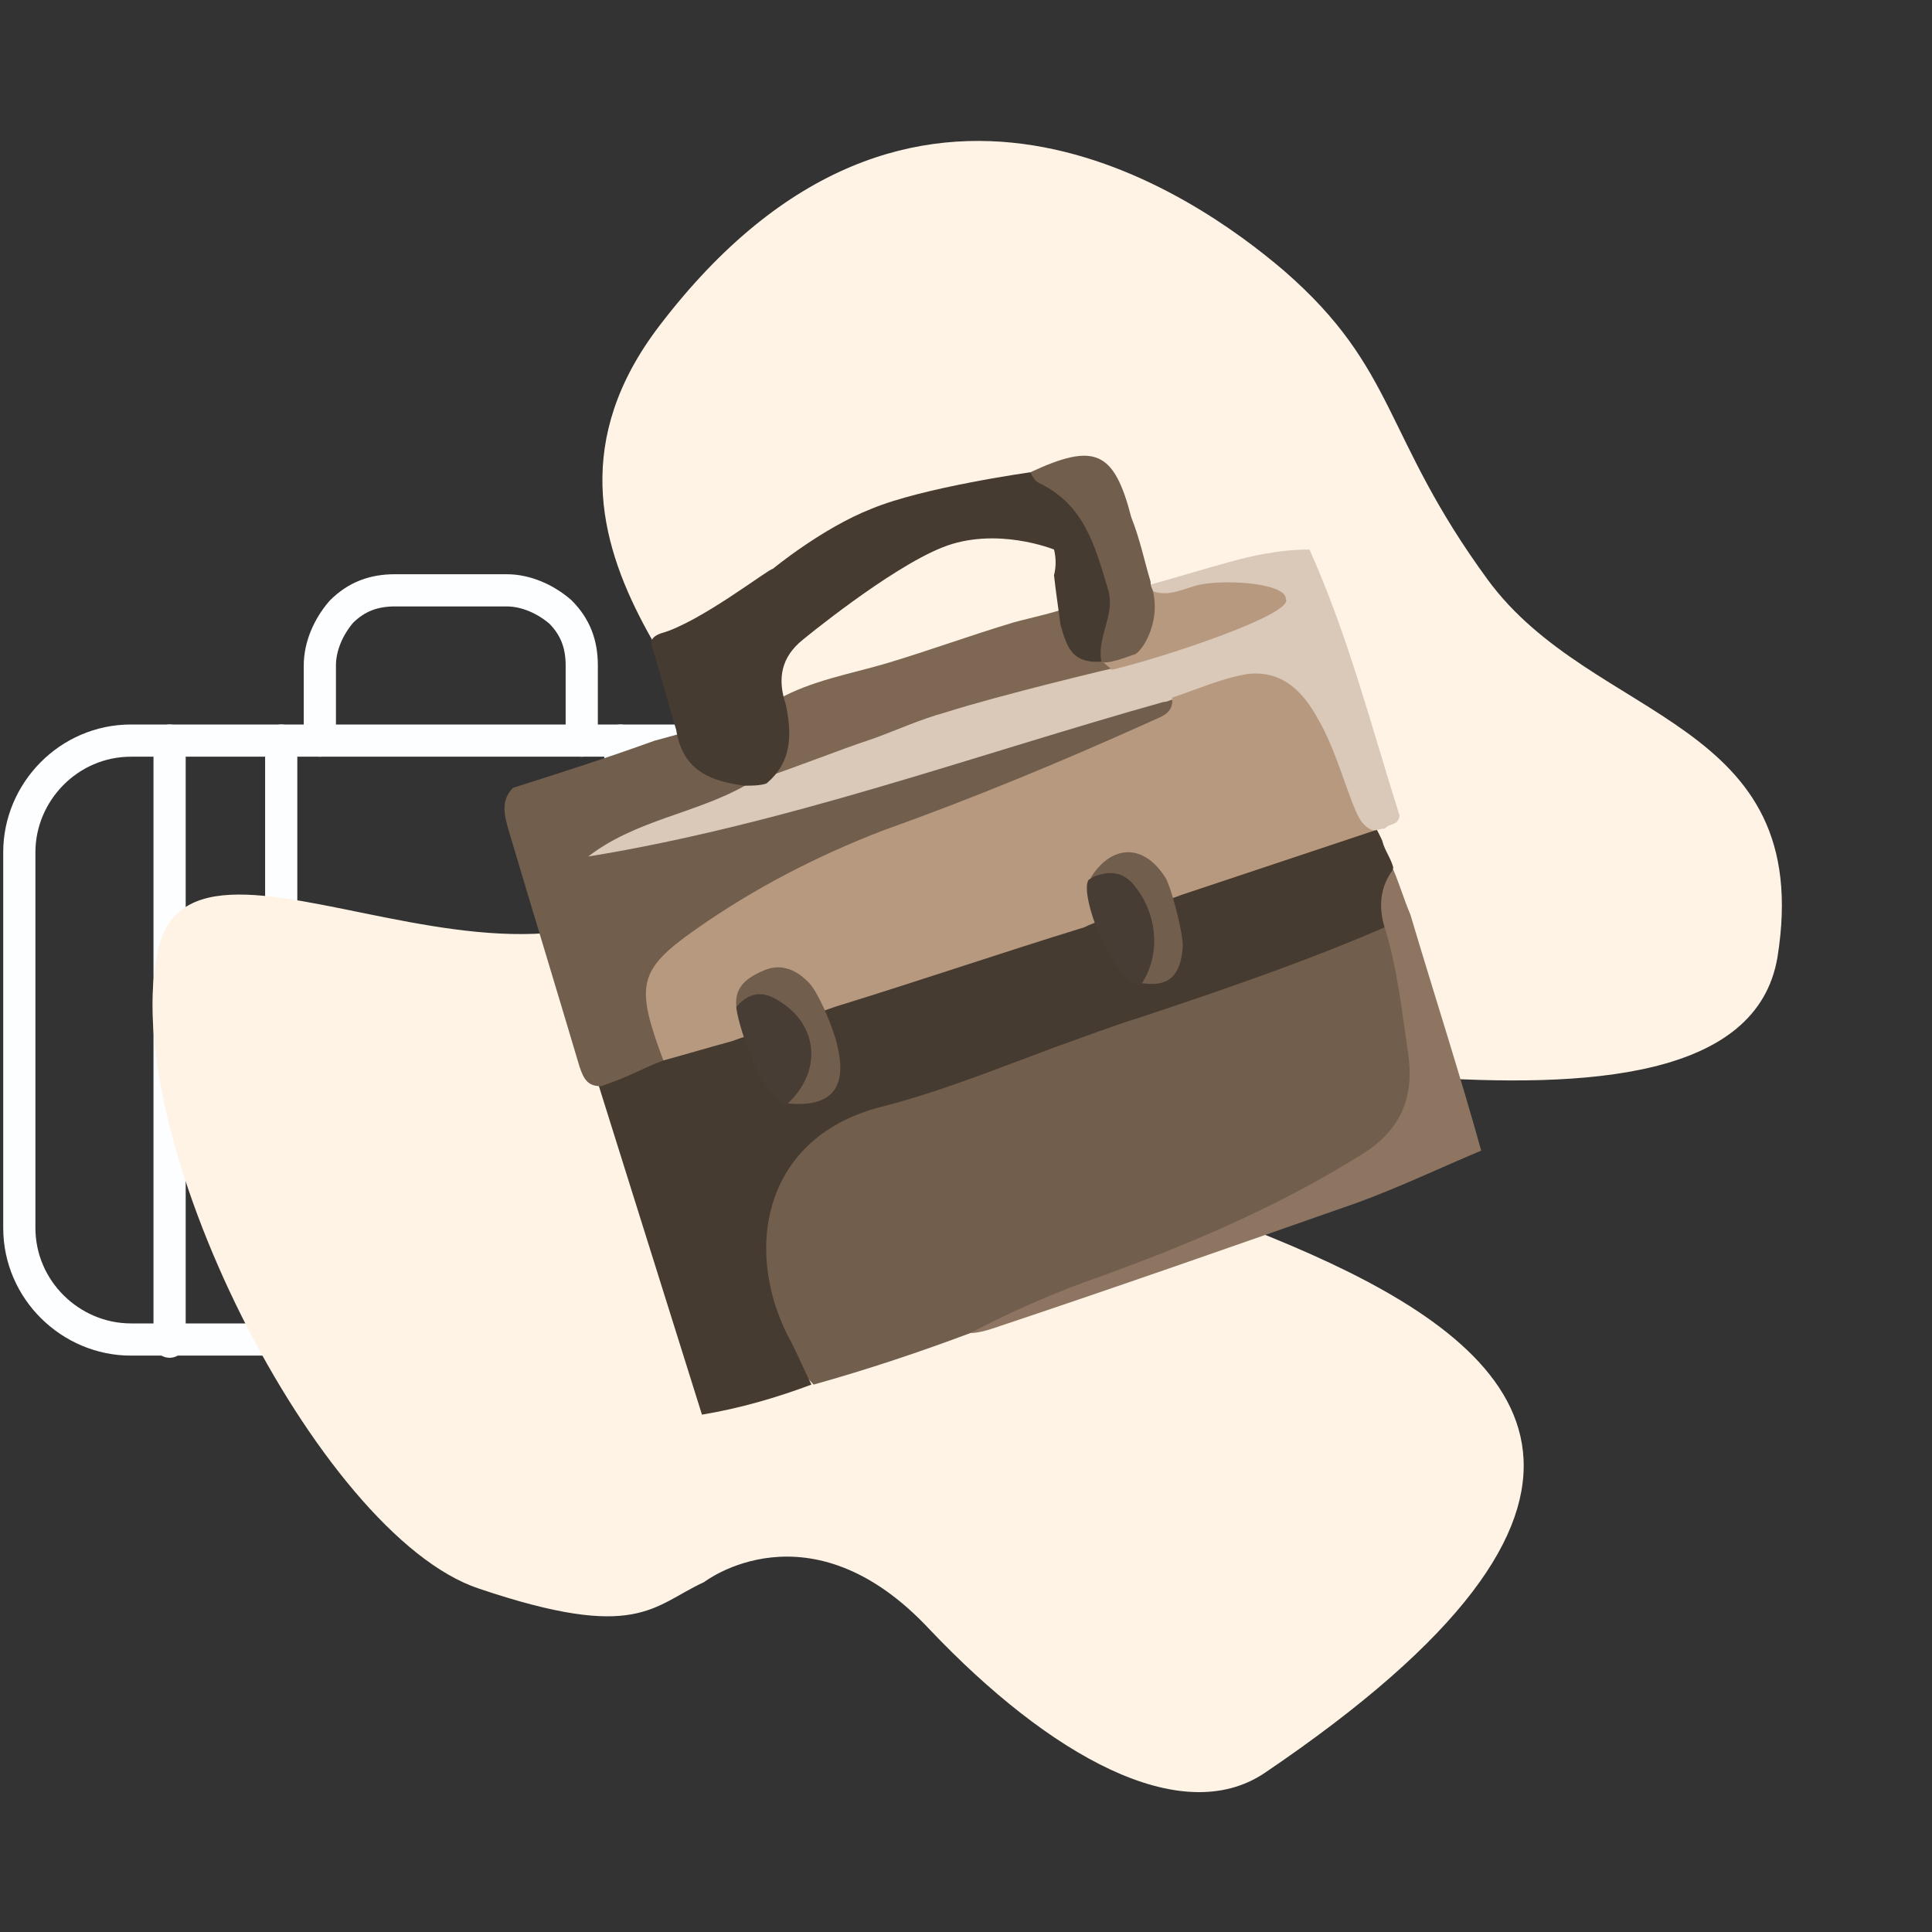 <?xml version="1.0" encoding="utf-8"?>
<!-- Generator: Adobe Illustrator 27.0.1, SVG Export Plug-In . SVG Version: 6.00 Build 0)  -->
<svg version="1.1" id="Layer_1" xmlns="http://www.w3.org/2000/svg" xmlns:xlink="http://www.w3.org/1999/xlink" x="0px" y="0px"
	 viewBox="0 0 90 90" style="enable-background:new 0 0 90 90;" xml:space="preserve">
<rect x="0" y="0" width="90" height="90" fill="#333333" stroke="none"/>
<style type="text/css">
	.st0{fill:none;stroke:#FDFEFF;stroke-width:1.5;stroke-linecap:round;stroke-linejoin:round;}
	.st1{fill:#FFF3E5;}
	.st2{fill:#725E4C;}
	.st3{fill:#463B30;}
	.st4{fill:#8D7562;}
	.st5{fill:#DAC8B9;}
	.st6{fill:#B79980;}
	.st7{fill:#483D35;}
	.st8{fill:#7E6753;}
</style>
<path class="st0" d="M35.9,34.5H6.1c-2.9,0-5.2,2.4-5.2,5.2v17.5c0,2.9,2.4,5.2,5.2,5.2h29.8c2.9,0,5.2-2.4,5.2-5.2V39.8
	C41.1,36.9,38.8,34.5,35.9,34.5z"/>
<path class="st0" d="M14.9,34.5V31c0-0.9,0.4-1.8,1-2.5c0.7-0.7,1.5-1,2.5-1h5.2c0.9,0,1.8,0.4,2.5,1c0.7,0.7,1,1.5,1,2.5v3.5"/>
<path class="st0" d="M34.1,34.5v28"/>
<path class="st0" d="M28.9,34.5v28"/>
<path class="st0" d="M13.1,34.5v28"/>
<path class="st0" d="M7.9,34.5v28"/>
<g>
	<path class="st1" d="M32.8,73.7c0,0,4.9-3.8,10.5,2.2c5.6,5.9,11.7,9.3,15.6,6.7c37.4-25.3-25.2-26.9-12.1-33.5
		c4.7-2.4,34.1,6.7,36-4.5c1.8-11.2-8.6-10.9-13.5-17.6c-4.9-6.7-4.2-9.8-9.5-14.4c-4.1-3.5-17.3-12.9-29.1,2.6
		c-8,10.5,4.9,18.9,3.3,22.4C27.6,51,9.4,36.3,7.4,44.1C5.3,52.6,14.8,71.5,22.3,74C29.7,76.5,30.4,74.8,32.8,73.7L32.8,73.7z"/>
	<path class="st2" d="M45.2,62.1c-2.4,0.9-4.8,1.7-7.3,2.4c-3.6-3.8-3.6-11,2.2-12.9c7.8-2.6,15.6-5.3,23.3-8.2
		c0.4-0.1,0.7-0.3,1.2-0.2c1.4,2.8,1.8,5.8,1.1,8.8c-0.2,0.9-1.1,1.6-2,2.1c-3.6,2.2-7.3,4.1-11.3,5.3
		C49.9,60.1,47.6,61.2,45.2,62.1L45.2,62.1z"/>
	<path class="st3" d="M64.5,43.2c-3.7,1.6-7.5,2.9-11.4,4.2c-1.3,0.4-2.6,0.9-4,1.4c-2.7,1-5.4,2.1-8.2,2.8c-5.5,1.5-6.3,6.9-4,11
		c0.3,0.6,0.6,1.3,0.9,1.9c-1.6,0.6-3.3,1.1-5.1,1.4c-1.6-5.1-3.2-10.2-4.8-15.3c-0.1-0.7,0.5-0.8,0.9-1c0.6-0.2,1.2-0.3,1.8-0.6
		c1.2-0.3,2-1.7,3.3-1.4c0.3,0,3.2-0.9,3.8-1.7c1.3-1,3.9-0.4,5.4-0.9c2-0.7,4-1.4,6-1.9c0.5-0.1,0.9-0.3,1.4-0.1
		c0-0.4,3.4-0.8,4.1-1.5c2-1,4.2-1.5,6.4-2.3c0.9-0.3,1.9-0.8,2.9-0.8c0.2,0.1-0.1-0.2,0,0L63.9,38c-0.4-0.5,0.5,1.1,0.5,1.2
		c0.1,0.4,0.4,0.8,0.5,1.2C64.8,41.4,65,42.4,64.5,43.2L64.5,43.2z"/>
	<path class="st2" d="M35.9,36.6c0.3,0.9-1.8,0.7-2.2,0.8c-1.6,0.7-3.3,1.2-5,1.9c5.7-1,11.2-2.8,16.8-4.5c2.9-0.9,5.8-1.8,8.7-2.5
		c0.1,0,0.3,0,0.4,0.1c0.1,0,0.1,0.1,0.2,0.1c0.3,1-0.5,1.2-1.1,1.5c-3.4,1.5-6.8,3.1-10.4,4.3c-3.6,1.2-7.1,2.9-10.3,5
		c-1.9,1.2-3,2.7-2.1,5.1c0.1,0.3,0.2,0.7,0,1c-1.3,0.5-1.2,0.6-2.9,1.2c-0.6,0-0.8-0.3-1-0.9c-1.1-3.7-2.2-7.3-3.3-11
		c-0.2-0.7-0.4-1.4,0.2-2c2.2-0.7,4.4-1.4,6.6-2.2c0.4-0.1,5.6-1.5,5.7-2"/>
	<path class="st4" d="M64.5,43.2c-0.3-1-0.2-1.9,0.4-2.7c0.3,0.7,0.5,1.4,0.8,2.1c1.1,3.7,2.3,7.4,3.3,11c-1.9,0.8-3.8,1.7-5.7,2.4
		c-5.7,2-11.4,4-17.1,5.9c-0.3,0.1-0.7,0.2-1,0.2c1.7-0.9,3.5-1.7,5.4-2.4c4.5-1.6,8.8-3.4,12.8-5.9c1.8-1.1,2.5-2.6,2.2-4.7
		C65.3,47.1,65.1,45.1,64.5,43.2L64.5,43.2z"/>
	<path class="st5" d="M34.7,36.6c0.2-0.1,0.5-0.2,0.7-0.3c1.6-1.1,3.5-1.6,5.3-2.2c3.6-1.2,7.2-2.1,10.8-3.1
		c0.2-0.1,0.3-0.1,0.5-0.2c0.4-0.1,0.7-0.1,1.1-0.2c2.1-0.6,4.2-1.1,6.2-2.5c-1.2-0.9-2.2-0.6-3.3-0.4c-0.8,0.1-1.6,0.6-2.4-0.1
		c-0.1-0.2-1.9,0.2-1.7,0c1.6-0.2,5.2-1.5,7-1.8c0.6-0.1,1.2-0.2,2.1-0.2c1.8,4,2.9,8.3,4.2,12.4c-0.1,0.5-0.4,0.3-0.7,0.6
		c-0.2,0-0.4,0.1-0.6,0.1c-0.8,0.1-1.1-0.6-1.3-1.2c-0.5-1.1-0.8-2.2-1.3-3.3c-1-1.8-2.5-3-4.7-1.9c-0.6,0.3-1.3,0.4-2,0.3
		c-0.1,0-0.2,0.1-0.4,0.1c-8.9,2.5-17.6,5.7-26.8,7.2C29.6,38.2,32.4,37.9,34.7,36.6L34.7,36.6z"/>
	<path class="st6" d="M54.6,32.5c1.2-0.4,2.3-0.9,3.5-1.1c1.6-0.2,2.6,0.8,3.3,2.1c0.7,1.2,1.1,2.6,1.6,3.9c0.2,0.5,0.4,1.1,1,1.3
		c-3,1-6,2-9,3c-0.7,0.3-3.5,1-4.5,1.5c-3.9,1.2-7.7,2.5-11.6,3.7c-0.8,0.3-4,1.3-4.8,1.6c-1.1,0.3-2.1,0.6-3.2,0.9
		c-1.3-3.5-1.2-4.2,1.5-6.1c2.7-1.9,5.6-3.4,8.7-4.6c4.2-1.5,8.3-3.2,12.3-5C54,33.4,54.7,33.3,54.6,32.5z"/>
	<path class="st7" d="M34.3,46.9c0.2-0.9,0.8-1,1.6-0.8c1.4,0.4,2.7,2.6,2.3,4c-0.2,0.8-0.8,1.2-1.6,1.4
		C35.3,50.9,34.3,47.4,34.3,46.9L34.3,46.9z"/>
	<path class="st7" d="M50.7,41c1-0.8,1.8-0.7,2.5,0.3c0.5,0.8,0.8,1.7,1,2.6c0.2,1-0.2,1.6-1.1,2C51.7,45.5,50.3,41.7,50.7,41
		L50.7,41z"/>
	<path class="st2" d="M36.7,51.4c1.6-1.5,1.4-3.6-0.3-4.7c-0.7-0.5-1.4-0.6-2.1,0.2c-0.1-1,0.6-1.4,1.3-1.7c0.7-0.3,1.4-0.1,2,0.5
		c0.5,0.4,1.3,2.4,1.4,3C39.5,50.7,38.7,51.6,36.7,51.4z"/>
	<path class="st2" d="M53.2,45.8c0.9-1.4,0.7-3.3-0.4-4.6c-0.6-0.7-1.3-0.6-2-0.3c1-1.6,2.5-1.6,3.5,0c0.2,0.3,0.8,2.4,0.8,3.2
		C55,45.4,54.5,46,53.2,45.8z"/>
	<path class="st8" d="M50.3,28.1c0.5,0.9,0,2.5,1.2,2.7c0.2,0.1,0.4,0.2,0.5,0.3c-0.1,0-5.5,1.3-8,2.1c-1.1,0.3-2.2,0.8-3.3,1.2
		c-1.8,0.6-3.5,1.3-5.3,1.9c1.2-1,1.1-2.3,0.8-3.7c1.6-0.9,3.4-1.2,5.1-1.7c2-0.6,3.9-1.3,5.9-1.9C47.9,28.8,49.4,28.5,50.3,28.1z"
		/>
	<path class="st6" d="M51.8,31.2c-3.2-2.6,2.1-2.4,1.8-3.7c0.9,0.4,1.7-0.2,2.5-0.3c1.3-0.2,3.8,0,3.8,0.7
		C60.3,28.6,54.3,30.6,51.8,31.2L51.8,31.2z"/>
	<path class="st3" d="M36,26.5c-0.2,0-3.4,2.5-5.2,3c-0.3,0.1-0.6,0.3-0.4,0.7c0.4,1.3,0.7,2.5,1.1,3.8c0.3,1.9,1.6,2.4,3.2,2.6
		c0.3,0,0.7,0,1-0.1c1.2-1,1.2-2.3,0.9-3.7c-0.4-1.2-0.2-2.2,0.8-3c0,0,4-3.3,6.5-4.3c2.5-1,5.2,0.1,5.2,0.1c0.1,0.4,0.1,0.8,0,1.2
		c0.1,0.9,0.2,1.5,0.3,2.3c0.3,1,0.5,1.9,2.1,1.7c1.6-3-0.1-7.4-3.5-8.8c-0.1,0,0.1,0,0,0c0,0-5,0.7-7.4,1.7
		C38.3,24.6,36,26.5,36,26.5L36,26.5z"/>
	<path class="st2" d="M53.6,27.1c0,0.1,0,0.2,0.1,0.4c0.4,1.6-0.6,3-0.9,3c-0.3,0.1-1.3,0.5-1.5,0.3c-0.2-1.2,0.7-2.2,0.3-3.4
		c-0.6-2-1.1-3.9-3.2-4.9c-0.2-0.1-0.3-0.3-0.4-0.5c3-1.4,3.9-1,4.7,2.1C53.1,25.1,53.3,26.1,53.6,27.1L53.6,27.1z"/>
</g>
</svg>
